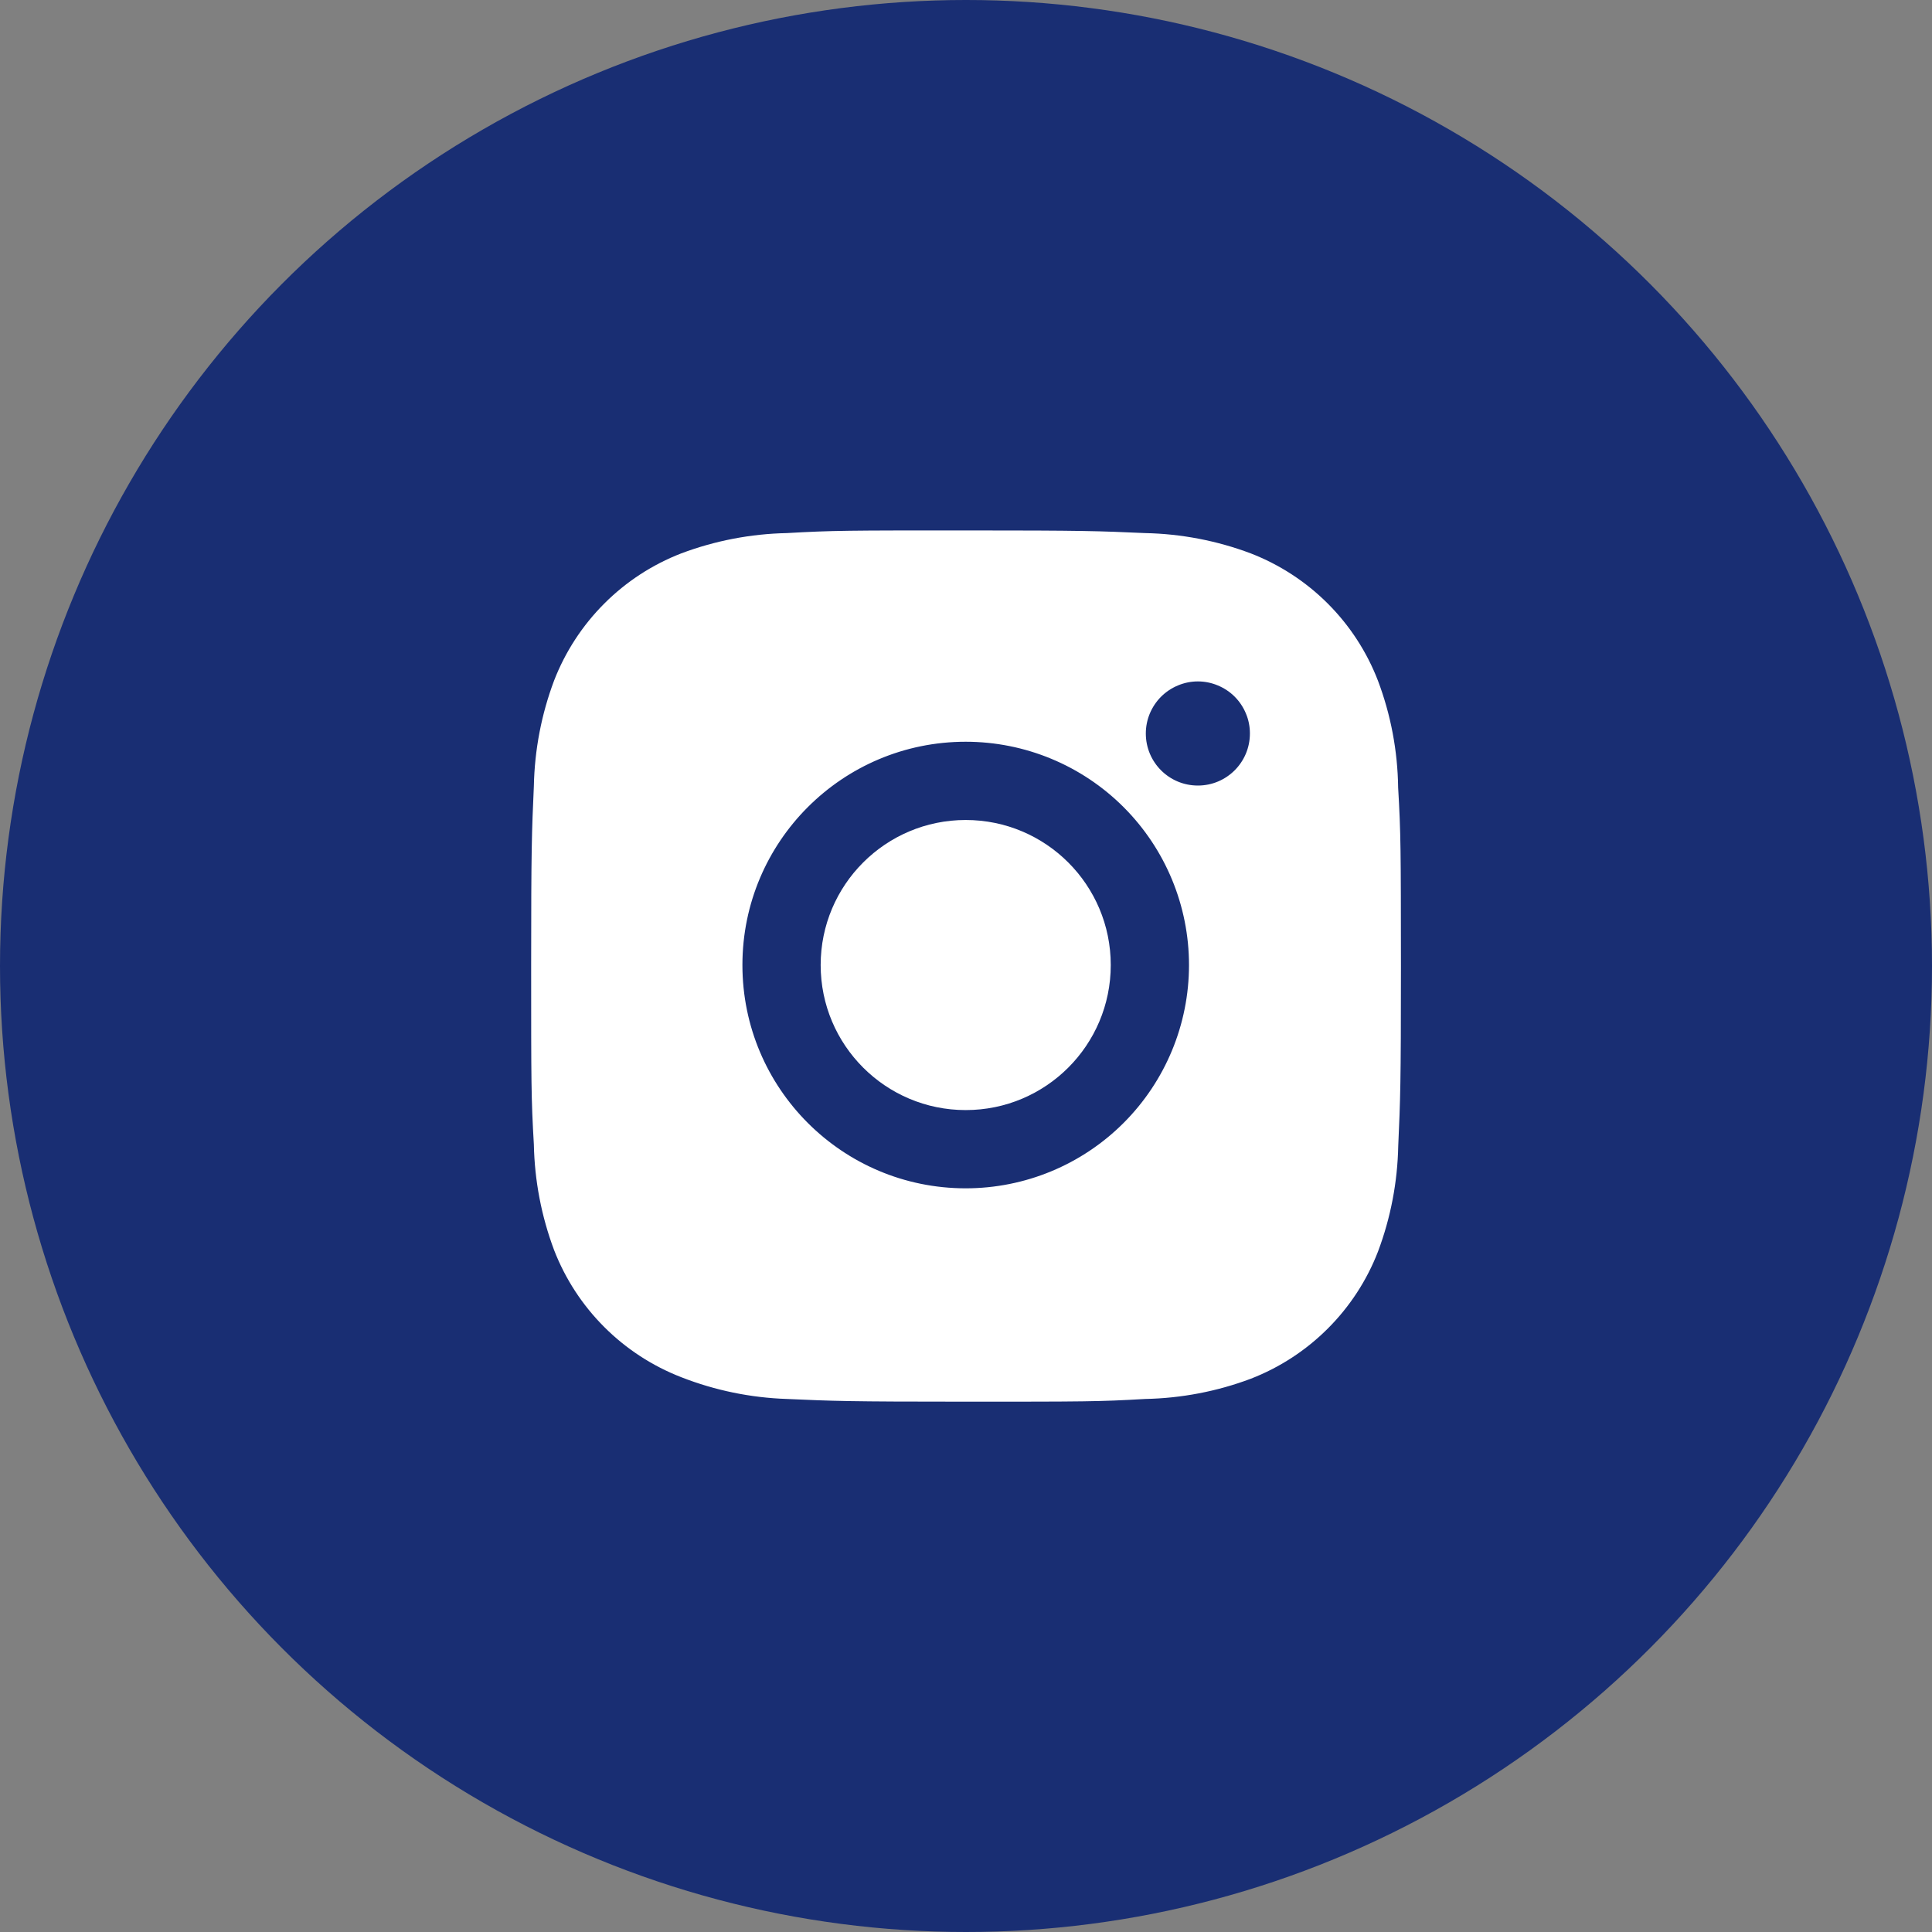 <svg width="40" height="40" viewBox="0 0 40 40" fill="none" xmlns="http://www.w3.org/2000/svg">
<rect x="0" y="0" width="40" height="40" fill="#808080" stroke="none"/>
<circle cx="20" cy="20" r="20" fill="#192E73"/>
<path d="M28.947 16.306C28.937 15.549 28.796 14.799 28.528 14.09C28.297 13.492 27.943 12.949 27.49 12.496C27.036 12.042 26.493 11.689 25.895 11.457C25.196 11.194 24.457 11.052 23.709 11.037C22.747 10.994 22.442 10.982 20 10.982C17.558 10.982 17.245 10.982 16.29 11.037C15.544 11.052 14.805 11.194 14.105 11.457C13.508 11.688 12.964 12.042 12.511 12.496C12.058 12.949 11.704 13.492 11.472 14.09C11.209 14.789 11.068 15.528 11.053 16.275C11.01 17.238 10.997 17.543 10.997 19.985C10.997 22.427 10.997 22.739 11.053 23.695C11.068 24.443 11.209 25.181 11.472 25.882C11.704 26.48 12.058 27.023 12.512 27.476C12.965 27.929 13.508 28.282 14.106 28.514C14.804 28.787 15.543 28.939 16.291 28.964C17.254 29.007 17.559 29.02 20.001 29.02C22.443 29.02 22.756 29.02 23.711 28.964C24.459 28.949 25.198 28.808 25.897 28.545C26.495 28.313 27.038 27.959 27.491 27.506C27.945 27.052 28.299 26.51 28.53 25.912C28.793 25.212 28.934 24.474 28.949 23.725C28.992 22.763 29.005 22.458 29.005 20.015C29.003 17.573 29.003 17.263 28.947 16.306ZM19.994 24.603C17.44 24.603 15.371 22.534 15.371 19.98C15.371 17.426 17.44 15.357 19.994 15.357C21.221 15.357 22.396 15.844 23.263 16.711C24.13 17.578 24.617 18.754 24.617 19.98C24.617 21.206 24.13 22.382 23.263 23.249C22.396 24.116 21.221 24.603 19.994 24.603ZM24.801 16.264C24.204 16.264 23.723 15.782 23.723 15.186C23.723 15.044 23.751 14.904 23.805 14.774C23.86 14.643 23.939 14.524 24.039 14.424C24.139 14.324 24.258 14.245 24.389 14.191C24.519 14.136 24.659 14.108 24.801 14.108C24.942 14.108 25.082 14.136 25.213 14.191C25.344 14.245 25.463 14.324 25.563 14.424C25.663 14.524 25.742 14.643 25.796 14.774C25.851 14.904 25.878 15.044 25.878 15.186C25.878 15.782 25.396 16.264 24.801 16.264Z" fill="white"/>
<path d="M19.994 22.983C21.653 22.983 22.997 21.639 22.997 19.98C22.997 18.322 21.653 16.977 19.994 16.977C18.336 16.977 16.991 18.322 16.991 19.98C16.991 21.639 18.336 22.983 19.994 22.983Z" fill="white"/>
</svg>
